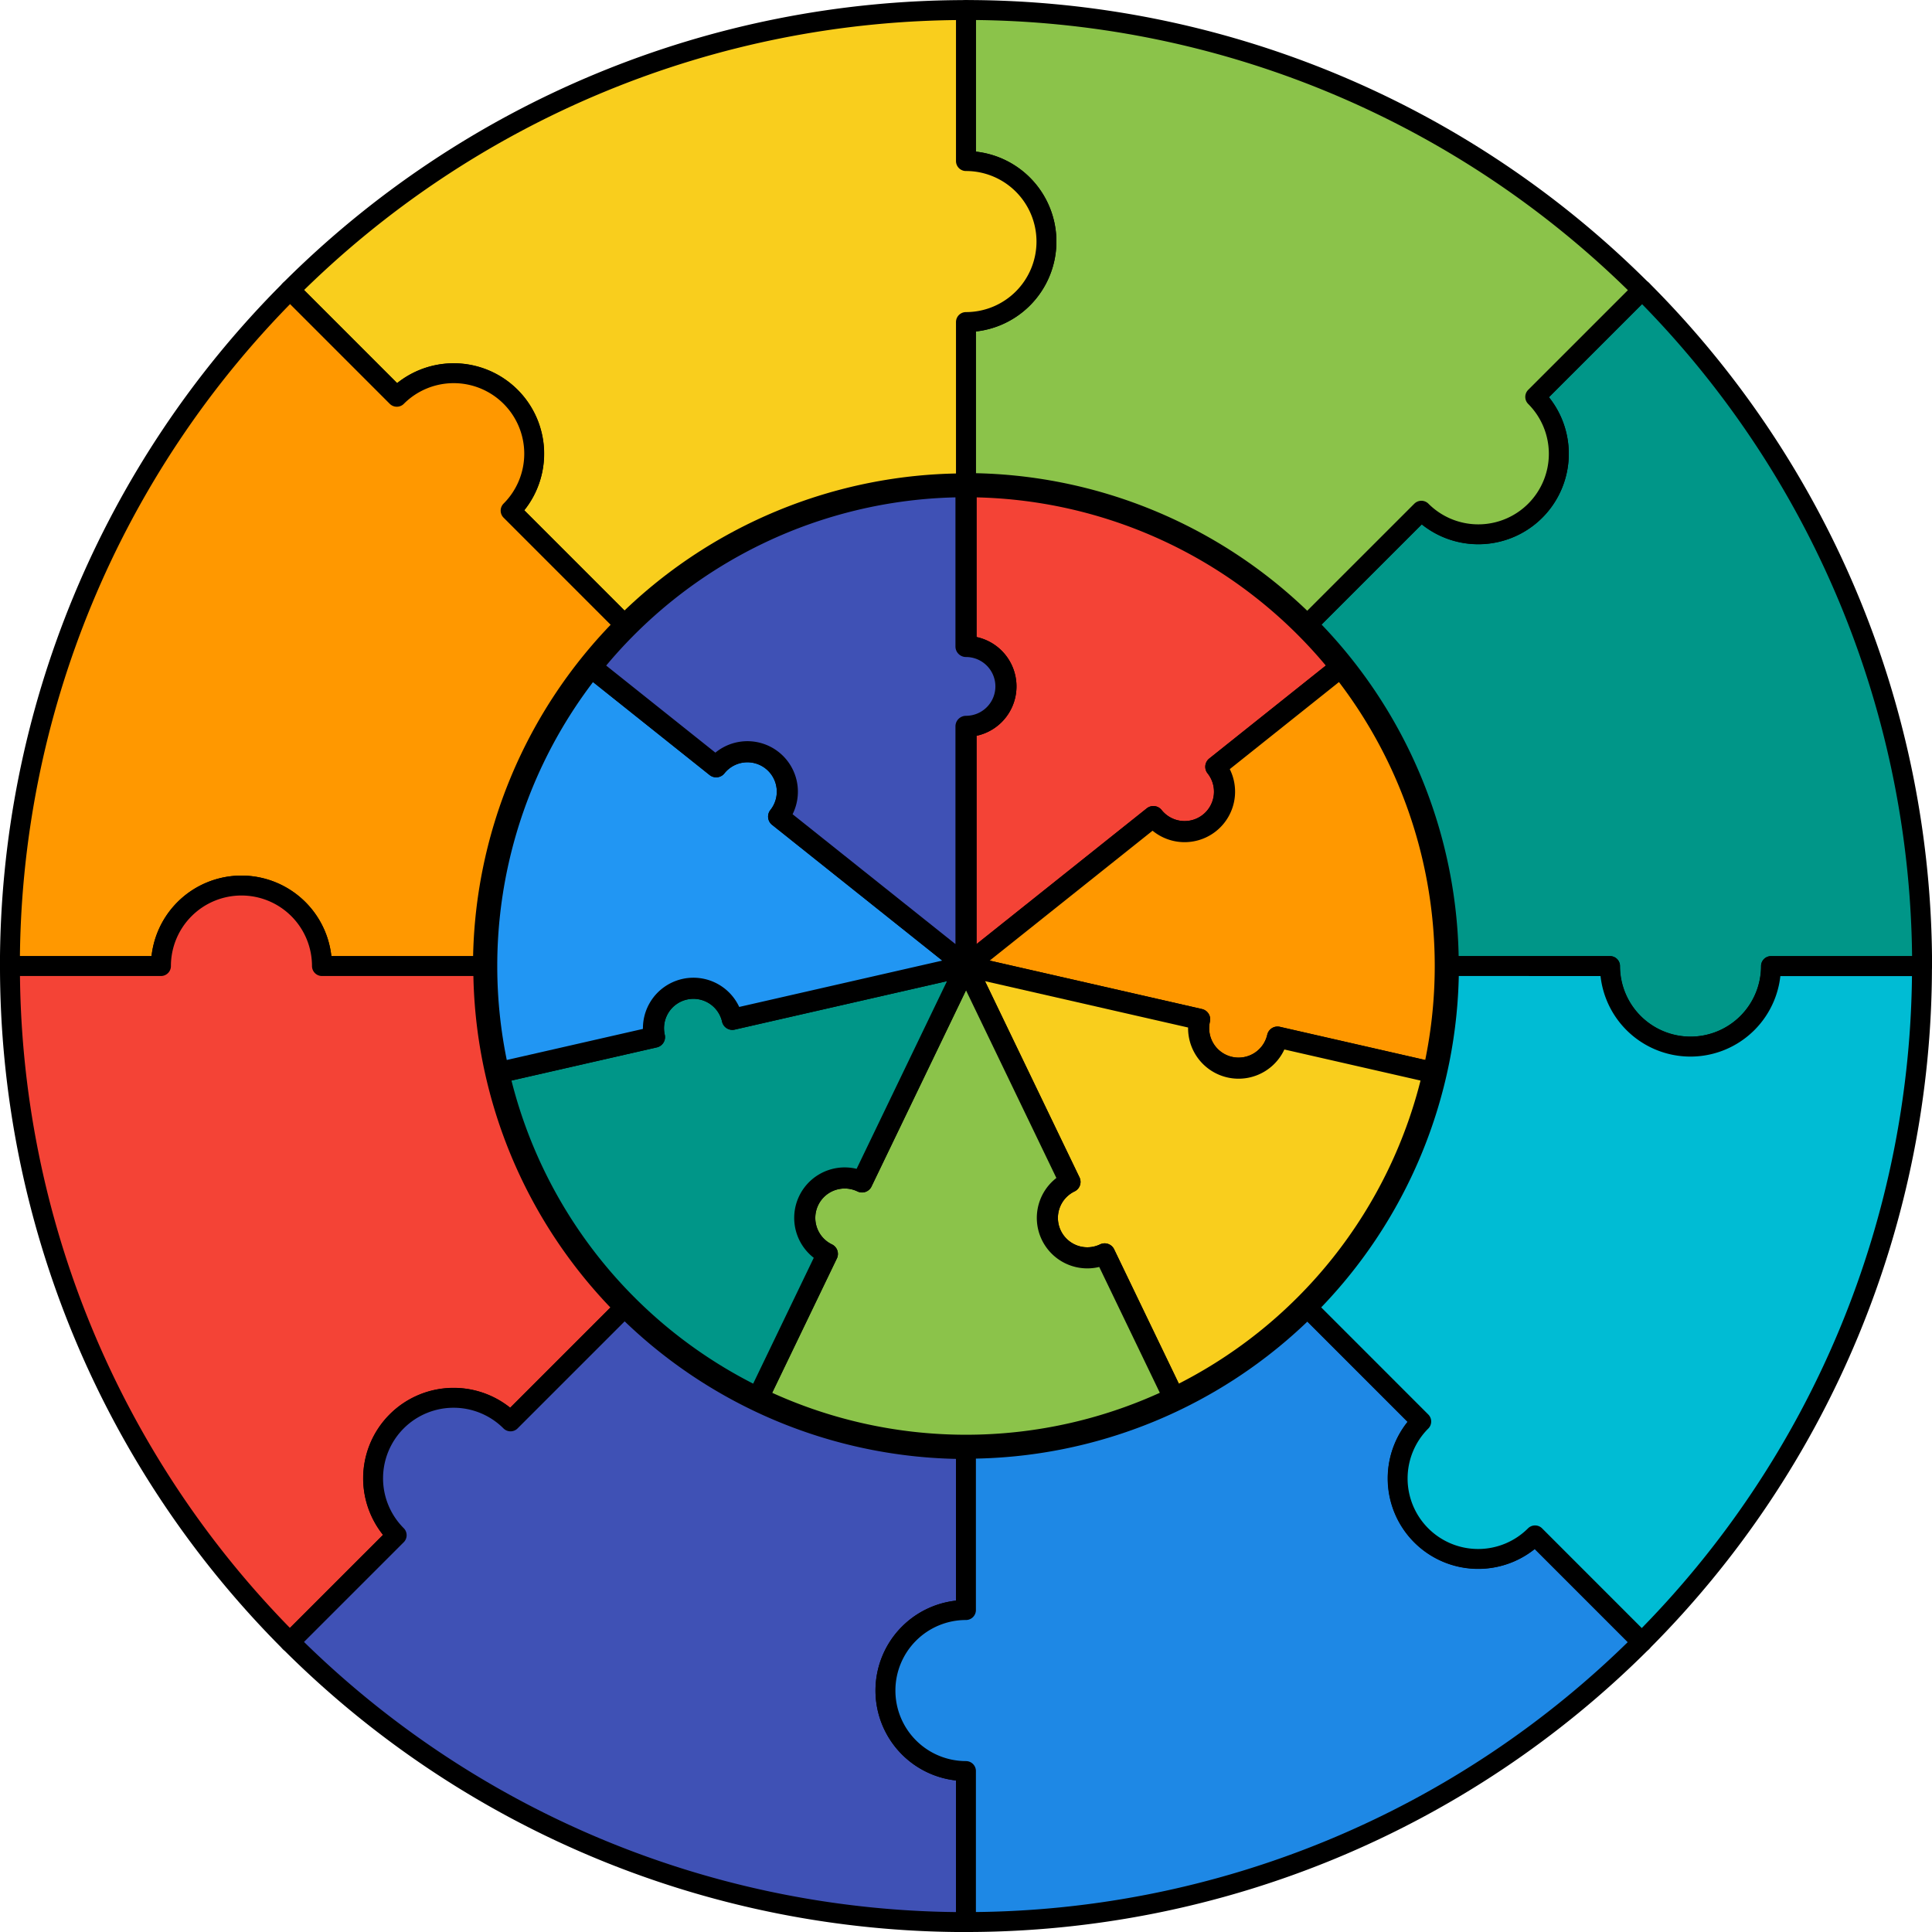<?xml version="1.0" encoding="UTF-8" standalone="no"?>
<!-- Created with Inkscape (http://www.inkscape.org/) -->

<svg
   xmlns:dc="http://purl.org/dc/elements/1.1/"
   xmlns:cc="http://creativecommons.org/ns#"
   xmlns:rdf="http://www.w3.org/1999/02/22-rdf-syntax-ns#"
   xmlns:svg="http://www.w3.org/2000/svg"
   xmlns="http://www.w3.org/2000/svg"
   xmlns:sodipodi="http://sodipodi.sourceforge.net/DTD/sodipodi-0.dtd"
   xmlns:inkscape="http://www.inkscape.org/namespaces/inkscape"
   width="1200"
   height="1200"
   viewBox="0 0 1200 1200"
   id="svg2"
   version="1.1"
   inkscape:version="0.91 r13725"
   sodipodi:docname="0.svg">
  <defs
     id="defs4" />
  <sodipodi:namedview
     id="base"
     pagecolor="#dcdcc8"
     bordercolor="#666666"
     borderopacity="1.0"
     inkscape:pageopacity="0"
     inkscape:pageshadow="2"
     inkscape:zoom="0.48166667"
     inkscape:cx="600"
     inkscape:cy="600"
     inkscape:document-units="px"
     inkscape:current-layer="layer1"
     showgrid="true"
     inkscape:showpageshadow="false"
     borderlayer="true"
     units="px"
     inkscape:window-width="1366"
     inkscape:window-height="744"
     inkscape:window-x="0"
     inkscape:window-y="0"
     inkscape:window-maximized="1"
     objecttolerance="20"
     inkscape:snap-path-clip="true"
     inkscape:snap-path-mask="true"
     gridtolerance="10"
     inkscape:snap-perpendicular="true"
     inkscape:snap-tangential="true"
     inkscape:object-paths="true"
     inkscape:snap-intersection-paths="true"
     inkscape:object-nodes="true"
     inkscape:snap-midpoints="true"
     inkscape:snap-smooth-nodes="true"
     inkscape:snap-center="true"
     inkscape:snap-object-midpoints="true"
     inkscape:snap-bbox="true"
     inkscape:bbox-paths="true"
     inkscape:bbox-nodes="true"
     inkscape:snap-bbox-edge-midpoints="true"
     inkscape:snap-bbox-midpoints="true">
    <inkscape:grid
       type="xygrid"
       id="grid3338"
       color="#ffffff"
       opacity="0.125"
       empcolor="#ffffff"
       empopacity="0.251"
       spacingx="10"
       spacingy="10" />
  </sodipodi:namedview>
  <g
     inkscape:label="Layer 1"
     inkscape:groupmode="layer"
     id="layer1"
     transform="translate(0,147.638)">
    <path
       style="fill:#f44336;fill-opacity:1;stroke:#000000;stroke-width:13.103;stroke-linejoin:round;stroke-miterlimit:4;stroke-dasharray:none;stroke-opacity:1"
       d="m 600,154.663 0,99.233 a 24.808,24.808 0 0 1 24.808,24.808 24.808,24.808 0 0 1 -24.808,24.808 l 0,148.849 116.376,-92.806 a 24.808,24.808 0 0 0 34.863,3.929 24.808,24.808 0 0 0 3.927,-34.863 l 77.584,-61.871 A 297.699,297.699 0 0 0 600,154.663 Z"
       id="path3343"
       inkscape:connector-curvature="0"
       inkscape:transform-center-x="-111.01977"
       inkscape:transform-center-y="-142" />
    <path
       inkscape:transform-center-y="-56.93808"
       inkscape:transform-center-x="-141.9998"
       inkscape:connector-curvature="0"
       id="path3373"
       d="m 832.75,266.749 -77.583,61.871 a 24.808,24.808 0 0 1 -3.928,34.864 24.808,24.808 0 0 1 -34.863,-3.928 l -116.375,92.806 145.118,33.122 a 24.808,24.808 0 0 0 18.665,29.707 24.808,24.808 0 0 0 29.705,-18.667 l 96.746,22.081 A 297.699,297.699 0 0 0 832.75,266.749 Z"
       style="fill:#ff9800;fill-opacity:1;stroke:#000000;stroke-width:13.103;stroke-linejoin:round;stroke-miterlimit:4;stroke-dasharray:none;stroke-opacity:1" />
    <path
       style="fill:#f9ce1d;fill-opacity:1;stroke:#000000;stroke-width:13.103;stroke-linejoin:round;stroke-miterlimit:4;stroke-dasharray:none;stroke-opacity:1"
       d="m 890.235,518.605 -96.745,-22.081 a 24.808,24.808 0 0 1 -29.707,18.666 24.808,24.808 0 0 1 -18.666,-29.706 l -145.117,-33.122 64.583,134.109 a 24.808,24.808 0 0 0 -11.588,33.115 24.808,24.808 0 0 0 33.115,11.586 l 43.056,89.406 a 297.699,297.699 0 0 0 161.067,-201.973 z"
       id="path3375"
       inkscape:connector-curvature="0"
       inkscape:transform-center-x="-138.43984"
       inkscape:transform-center-y="127.93714" />
    <path
       inkscape:transform-center-y="141.99986"
       inkscape:transform-center-x="-0.00114"
       inkscape:connector-curvature="0"
       id="path3377"
       d="m 729.167,720.578 -43.056,-89.406 a 24.808,24.808 0 0 1 -33.115,-11.588 24.808,24.808 0 0 1 11.587,-33.115 L 600,452.362 535.417,586.471 a 24.808,24.808 0 0 0 -33.115,11.587 24.808,24.808 0 0 0 11.589,33.114 l -43.055,89.407 a 297.699,297.699 0 0 0 258.333,-5.7e-4 z"
       style="fill:#8bc34a;fill-opacity:1;stroke:#000000;stroke-width:13.103;stroke-linejoin:round;stroke-miterlimit:4;stroke-dasharray:none;stroke-opacity:1" />
    <path
       style="fill:#009688;fill-opacity:1;stroke:#000000;stroke-width:13.103;stroke-linejoin:round;stroke-miterlimit:4;stroke-dasharray:none;stroke-opacity:1"
       d="m 470.835,720.579 43.055,-89.406 a 24.808,24.808 0 0 1 -11.588,-33.115 24.808,24.808 0 0 1 33.115,-11.588 l 64.583,-134.109 -145.118,33.122 a 24.808,24.808 0 0 0 -29.706,-18.666 24.808,24.808 0 0 0 -18.664,29.707 l -96.746,22.082 A 297.699,297.699 0 0 0 470.835,720.579 Z"
       id="path3379"
       inkscape:connector-curvature="0"
       inkscape:transform-center-x="138.43934"
       inkscape:transform-center-y="127.93786" />
    <path
       inkscape:transform-center-y="-56.93587"
       inkscape:transform-center-x="141.99993"
       inkscape:connector-curvature="0"
       id="path3381"
       d="m 309.766,518.607 96.745,-22.082 a 24.808,24.808 0 0 1 18.666,-29.707 24.808,24.808 0 0 1 29.707,18.666 l 145.117,-33.123 -116.376,-92.806 a 24.808,24.808 0 0 0 -3.928,-34.863 24.808,24.808 0 0 0 -34.863,3.93 l -77.584,-61.871 a 297.699,297.699 0 0 0 -57.483,251.856 z"
       style="fill:#2196f3;fill-opacity:1;stroke:#000000;stroke-width:13.103;stroke-linejoin:round;stroke-miterlimit:4;stroke-dasharray:none;stroke-opacity:1" />
    <path
       style="fill:#3f51b5;fill-opacity:1;stroke:#000000;stroke-width:13.103;stroke-linejoin:round;stroke-miterlimit:4;stroke-dasharray:none;stroke-opacity:1"
       d="m 367.25,266.749 77.583,61.871 a 24.808,24.808 0 0 1 34.864,-3.928 24.808,24.808 0 0 1 3.928,34.863 l 116.375,92.806 5.8e-4,-148.85 a 24.808,24.808 0 0 0 24.808,-24.808 24.808,24.808 0 0 0 -24.809,-24.807 l -8e-5,-99.234 A 297.699,297.699 0 0 0 367.25,266.749 Z"
       id="path3383"
       inkscape:connector-curvature="0"
       inkscape:transform-center-x="99.186253"
       inkscape:transform-center-y="-141.99976" />
    <path
       style="fill:#009688;fill-opacity:1;stroke:#000000;stroke-width:12.372;stroke-linejoin:round;stroke-miterlimit:4;stroke-dasharray:none;stroke-opacity:1"
       d="M 1193.846,452.401 A 593.878,593.878 0 0 0 1019.905,32.465 l -66.338,66.338 a 50,50 0 0 1 0.008,0.006 50,50 0 0 1 0.008,70.711 50,50 0 0 1 -70.711,0.008 50,50 0 0 1 -0.014,-0.016 l -70.713,70.713 a 300,300 0 0 1 0.023,0.021 300,300 0 0 1 87.705,212.154 l 100.186,0 a 50,50 0 0 0 50,50 50,50 0 0 0 50,-50 l 93.787,0 z"
       id="path3403"
       inkscape:connector-curvature="0"
       inkscape:transform-center-x="-184.9678"
       inkscape:transform-center-y="402.93651" />
    <path
       inkscape:transform-center-y="209.94271"
       inkscape:transform-center-x="-402.89488"
       inkscape:connector-curvature="0"
       id="path3441"
       d="M 1019.885,32.568 A 593.878,593.878 0 0 0 599.969,-141.422 l -0.01,93.816 a 50,50 0 0 1 0.01,0 50,50 0 0 1 50,50 50,50 0 0 1 -50,50.001 50,50 0 0 1 -0.021,0 l -0.011,100.003 a 300,300 0 0 1 0.032,-0.001 300,300 0 0 1 212.023,88.022 l 70.85,-70.834 a 50,50 0 0 0 70.711,0.008 50,50 0 0 0 0.008,-70.711 L 1019.885,32.571 Z"
       style="fill:#8bc34a;fill-opacity:1;stroke:#000000;stroke-width:12.372;stroke-linejoin:round;stroke-miterlimit:4;stroke-dasharray:none;stroke-opacity:1" />
    <path
       style="fill:#f9ce1d;fill-opacity:1;stroke:#000000;stroke-width:12.372;stroke-linejoin:round;stroke-miterlimit:4;stroke-dasharray:none;stroke-opacity:1"
       d="M 599.967,-141.394 A 593.878,593.878 0 0 0 180.032,32.549 l 66.338,66.338 a 50,50 0 0 1 0.007,-0.007 50,50 0 0 1 70.711,-0.008 50,50 0 0 1 0.008,70.711 50,50 0 0 1 -0.015,0.015 l 70.713,70.713 a 300,300 0 0 1 0.022,-0.023 300,300 0 0 1 212.154,-87.706 l -3.7e-4,-100.186 a 50,50 0 0 0 50,-50 50,50 0 0 0 -50,-50 l -3.7e-4,-93.787 z"
       id="path3443"
       inkscape:connector-curvature="0"
       inkscape:transform-center-x="-402.93497"
       inkscape:transform-center-y="-184.96846" />
    <path
       inkscape:transform-center-y="-402.89499"
       inkscape:transform-center-x="-209.94221"
       inkscape:connector-curvature="0"
       id="path3445"
       d="M 180.143,32.477 A 593.878,593.878 0 0 0 6.154,452.393 l 93.816,0.01 a 50,50 0 0 1 -2.11e-4,-0.01 50,50 0 0 1 50,-50 50,50 0 0 1 50,50 50,50 0 0 1 7e-5,0.021 l 100.003,0.011 a 300,300 0 0 1 -9.8e-4,-0.032 300,300 0 0 1 88.022,-212.023 l -70.834,-70.849 a 50,50 0 0 0 0.008,-70.711 50,50 0 0 0 -70.711,-0.008 L 180.146,32.477 Z"
       style="fill:#ff9800;fill-opacity:1;stroke:#000000;stroke-width:12.372;stroke-linejoin:round;stroke-miterlimit:4;stroke-dasharray:none;stroke-opacity:1" />
    <path
       style="fill:#f44336;fill-opacity:1;stroke:#000000;stroke-width:12.372;stroke-linejoin:round;stroke-miterlimit:4;stroke-dasharray:none;stroke-opacity:1"
       d="m 6.182,452.395 a 593.878,593.878 0 0 0 173.943,419.935 l 66.338,-66.338 a 50,50 0 0 1 -0.008,-0.007 50,50 0 0 1 -0.008,-70.711 50,50 0 0 1 70.711,-0.008 50,50 0 0 1 0.015,0.015 l 70.713,-70.713 a 300,300 0 0 1 -0.023,-0.022 300,300 0 0 1 -87.706,-212.154 l -100.185,4.3e-4 A 50,50 0 0 0 149.972,402.393 50,50 0 0 0 99.971,452.393 L 6.184,452.393 Z"
       id="path3447"
       inkscape:connector-curvature="0"
       inkscape:transform-center-x="184.96847"
       inkscape:transform-center-y="-402.93533" />
    <path
       inkscape:transform-center-y="-209.94226"
       inkscape:transform-center-x="402.89466"
       inkscape:connector-curvature="0"
       id="path3449"
       d="M 180.053,872.219 A 593.878,593.878 0 0 0 599.969,1046.208 l 0.01,-93.816 a 50,50 0 0 1 -0.01,2.3e-4 50,50 0 0 1 -50,-50 50,50 0 0 1 50,-50 50,50 0 0 1 0.021,-4.6e-4 l 0.011,-100.003 a 300,300 0 0 1 -0.032,6.4e-4 300,300 0 0 1 -212.023,-88.022 l -70.849,70.835 a 50,50 0 0 0 -70.711,-0.008 50,50 0 0 0 -0.008,70.711 l -66.325,66.31 z"
       style="fill:#3f51b5;fill-opacity:1;stroke:#000000;stroke-width:12.372;stroke-linejoin:round;stroke-miterlimit:4;stroke-dasharray:none;stroke-opacity:1" />
    <path
       style="fill:#1e88e5;fill-opacity:1;stroke:#000000;stroke-width:12.372;stroke-linejoin:round;stroke-miterlimit:4;stroke-dasharray:none;stroke-opacity:1"
       d="m 599.971,1046.18 a 593.878,593.878 0 0 0 419.935,-173.943 l -66.338,-66.338 a 50,50 0 0 1 -0.007,0.008 50,50 0 0 1 -70.711,0.008 50,50 0 0 1 -0.008,-70.711 50,50 0 0 1 0.014,-0.015 l -70.713,-70.713 a 300,300 0 0 1 -0.022,0.023 300,300 0 0 1 -212.154,87.705 l 10e-4,100.186 a 50,50 0 0 0 -50,49.999 50,50 0 0 0 50,50 l 3e-4,93.787 z"
       id="path3451"
       inkscape:connector-curvature="0"
       inkscape:transform-center-x="402.93536"
       inkscape:transform-center-y="184.96848" />
    <path
       inkscape:transform-center-y="402.88479"
       inkscape:transform-center-x="209.97668"
       inkscape:connector-curvature="0"
       id="path3453"
       d="m 1019.755,872.349 a 593.878,593.878 0 0 0 174.029,-419.899 l -93.816,-0.019 a 50,50 0 0 1 7e-4,0.011 50,50 0 0 1 -50.005,49.996 50,50 0 0 1 -49.996,-50.005 50,50 0 0 1 -4.9e-4,-0.021 l -100.003,-0.02 a 300,300 0 0 1 6.3e-4,0.032 300,300 0 0 1 -88.042,212.014 l 70.828,70.856 a 50,50 0 0 0 -0.015,70.71 50,50 0 0 0 70.711,0.015 l 66.304,66.331 z"
       style="fill:#00bcd4;fill-opacity:1;stroke:#000000;stroke-width:12.372;stroke-linejoin:round;stroke-miterlimit:4;stroke-dasharray:none;stroke-opacity:1" />
  </g>
</svg>
